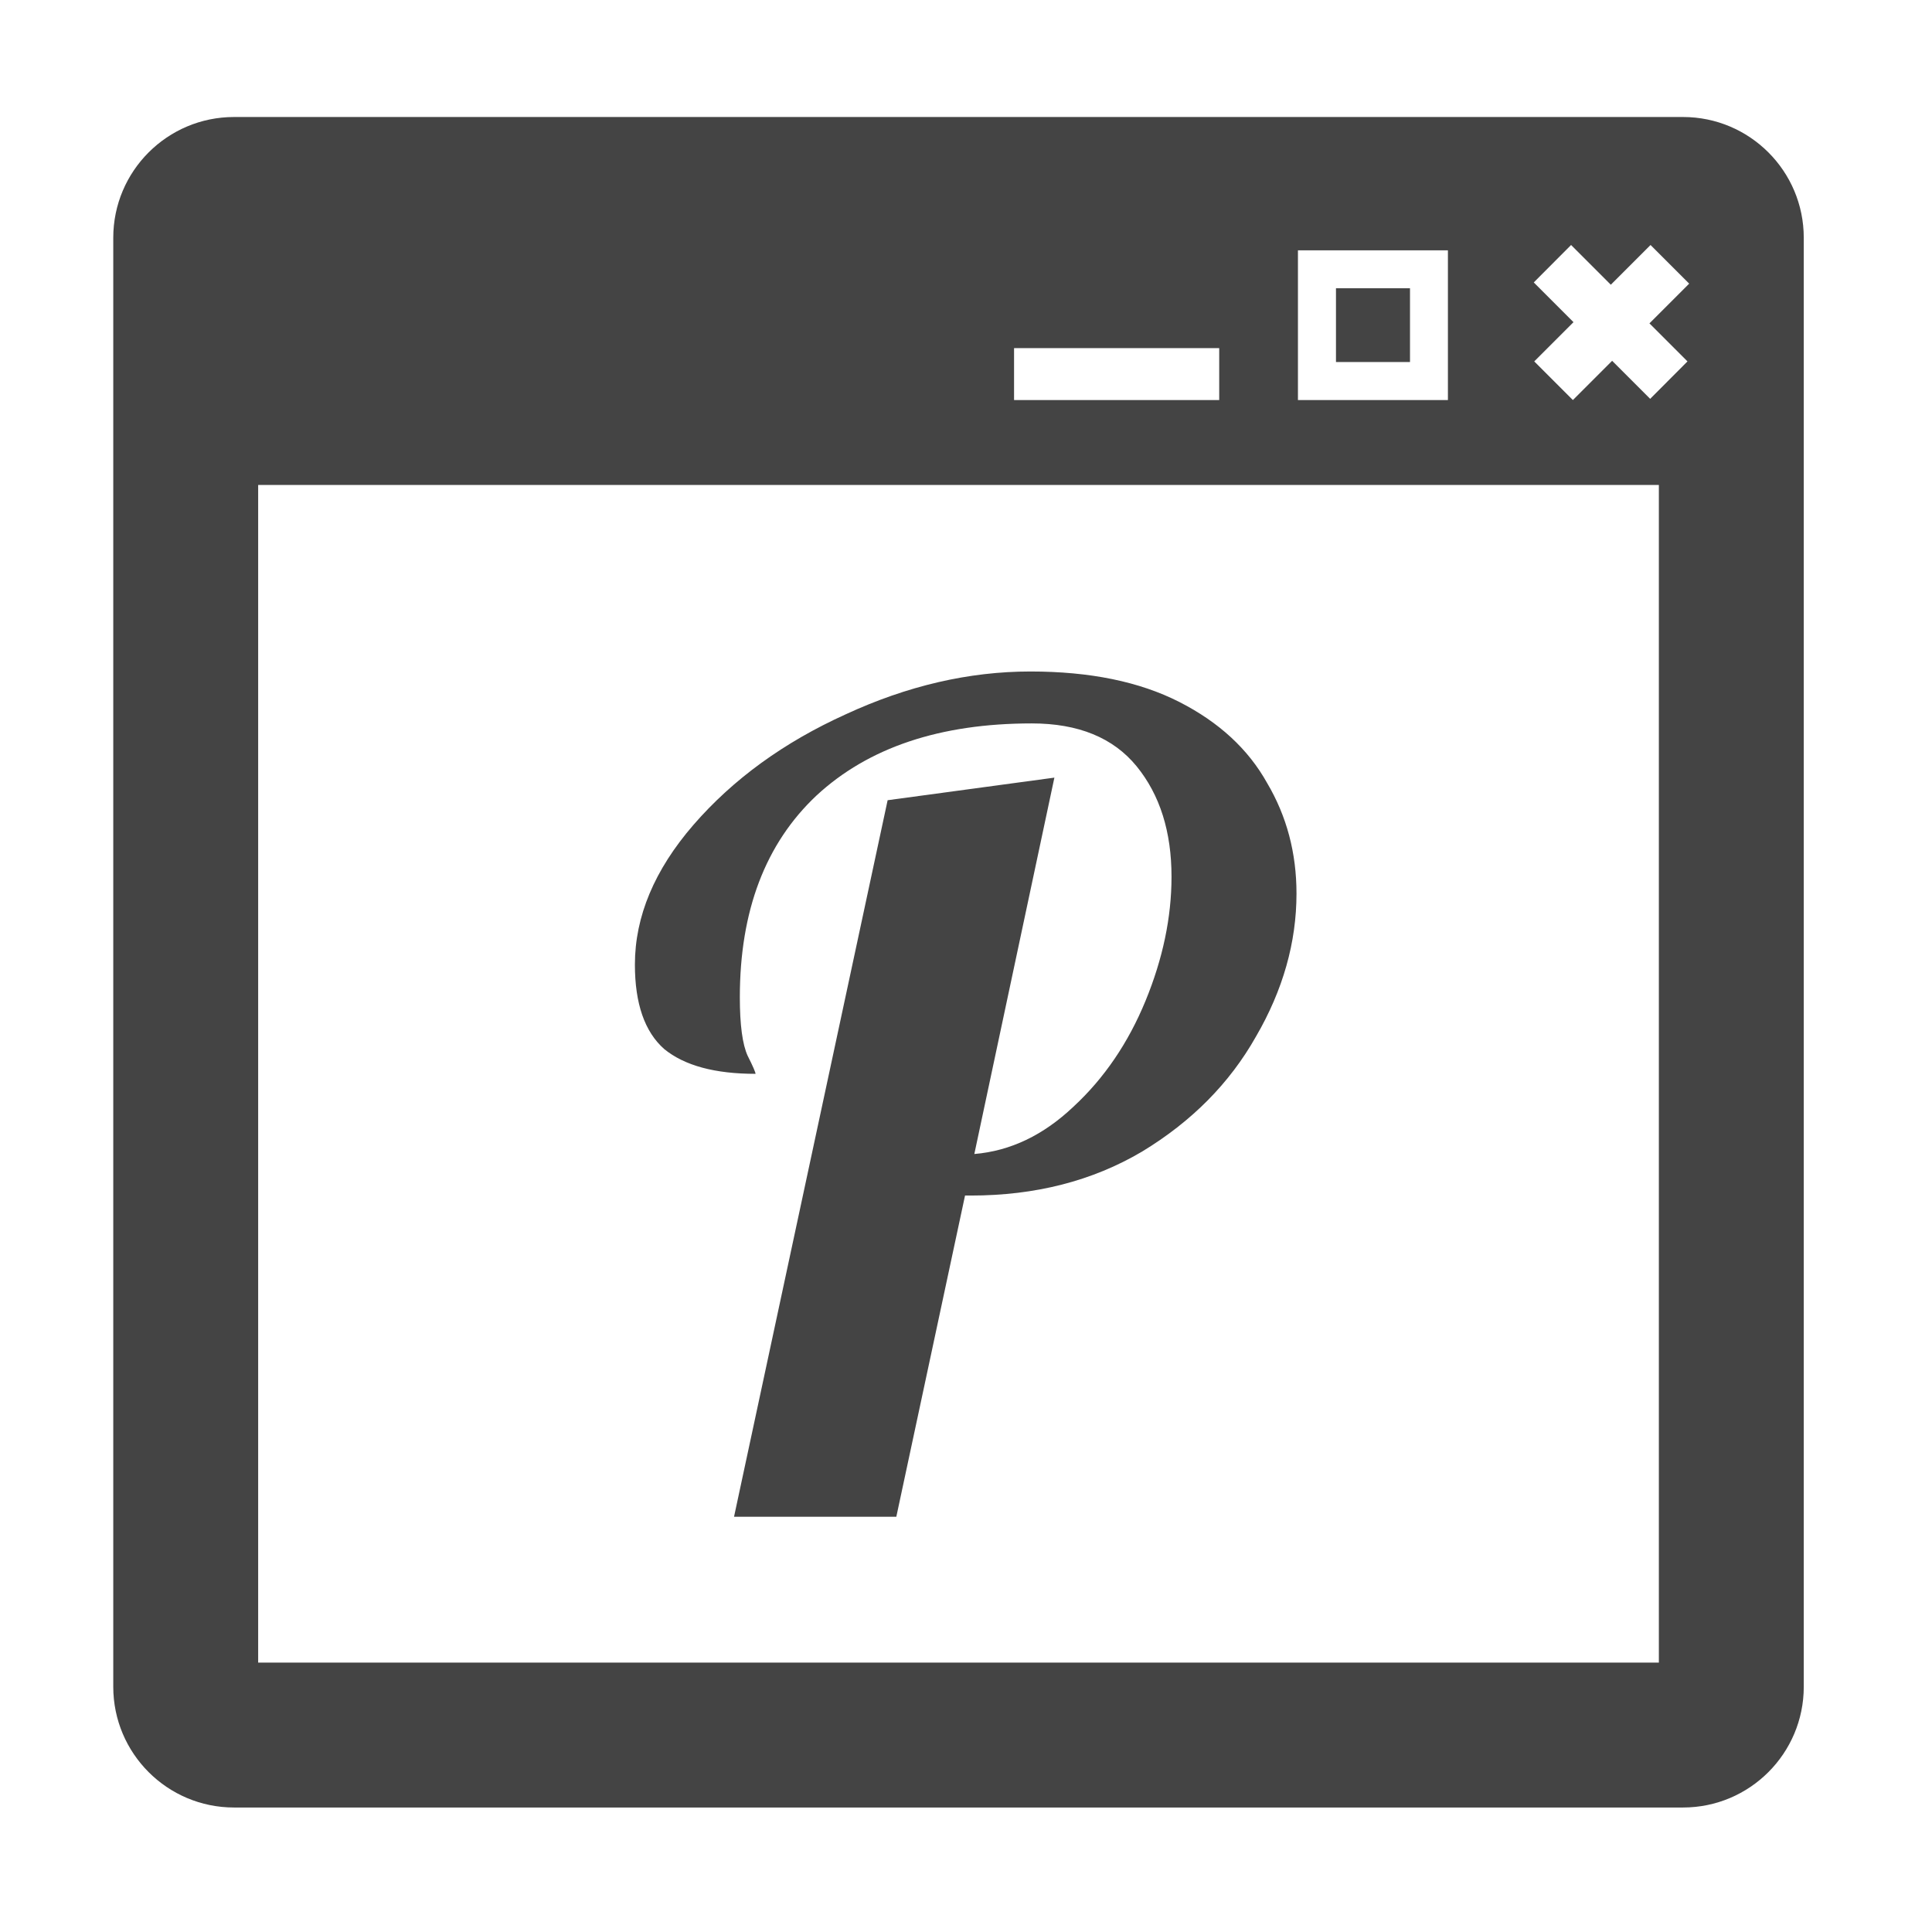 <svg fill="none" height="16" viewBox="0 0 16 16" width="16" xmlns="http://www.w3.org/2000/svg">
  <g fill="#444">
    <path clip-rule="evenodd" d="m2.138 4.016v9.753h11.6v-9.753zm-.2-3.047c-.552 0-1 .448-1 1v12c0 .552.448 1 1 1h12c.552 0 1-.448 1-1v-12c0-.552-.448-1-1-1zm11.088 2.344.325-.325.315.315.309-.31-.315-.315.329-.329-.32-.32-.329.329-.329-.329-.309.31.329.329-.325.325zm-4.628-.43h1.699v.43h-1.699zm3.593-.81h-1.242v1.24h1.242zm-.927.925v-.611h.613v.611z" fill-rule="evenodd"/>
    <path d="m7.351 6.627 1.381-.187-.663 3.117c.299-.025.572-.156.821-.392.255-.236.454-.529.597-.877.143-.348.215-.691.215-1.027 0-.373-.096-.678-.289-.915-.193-.236-.482-.355-.868-.355-.759 0-1.353.199-1.783.597-.423.398-.635.955-.635 1.671 0 .23.022.392.065.485.044.087.065.137.065.149-.336 0-.588-.068-.756-.205-.162-.143-.243-.376-.243-.7 0-.398.162-.784.485-1.157.33-.38.75-.684 1.26-.915.51-.236 1.02-.355 1.531-.355.492 0 .902.084 1.232.252.33.168.572.392.728.672.162.274.243.579.243.915 0 .404-.112.8-.336 1.185-.218.386-.532.703-.943.952-.411.243-.884.364-1.419.364h-.047l-.569 2.66h-1.344z"/>
  </g>
</svg>
